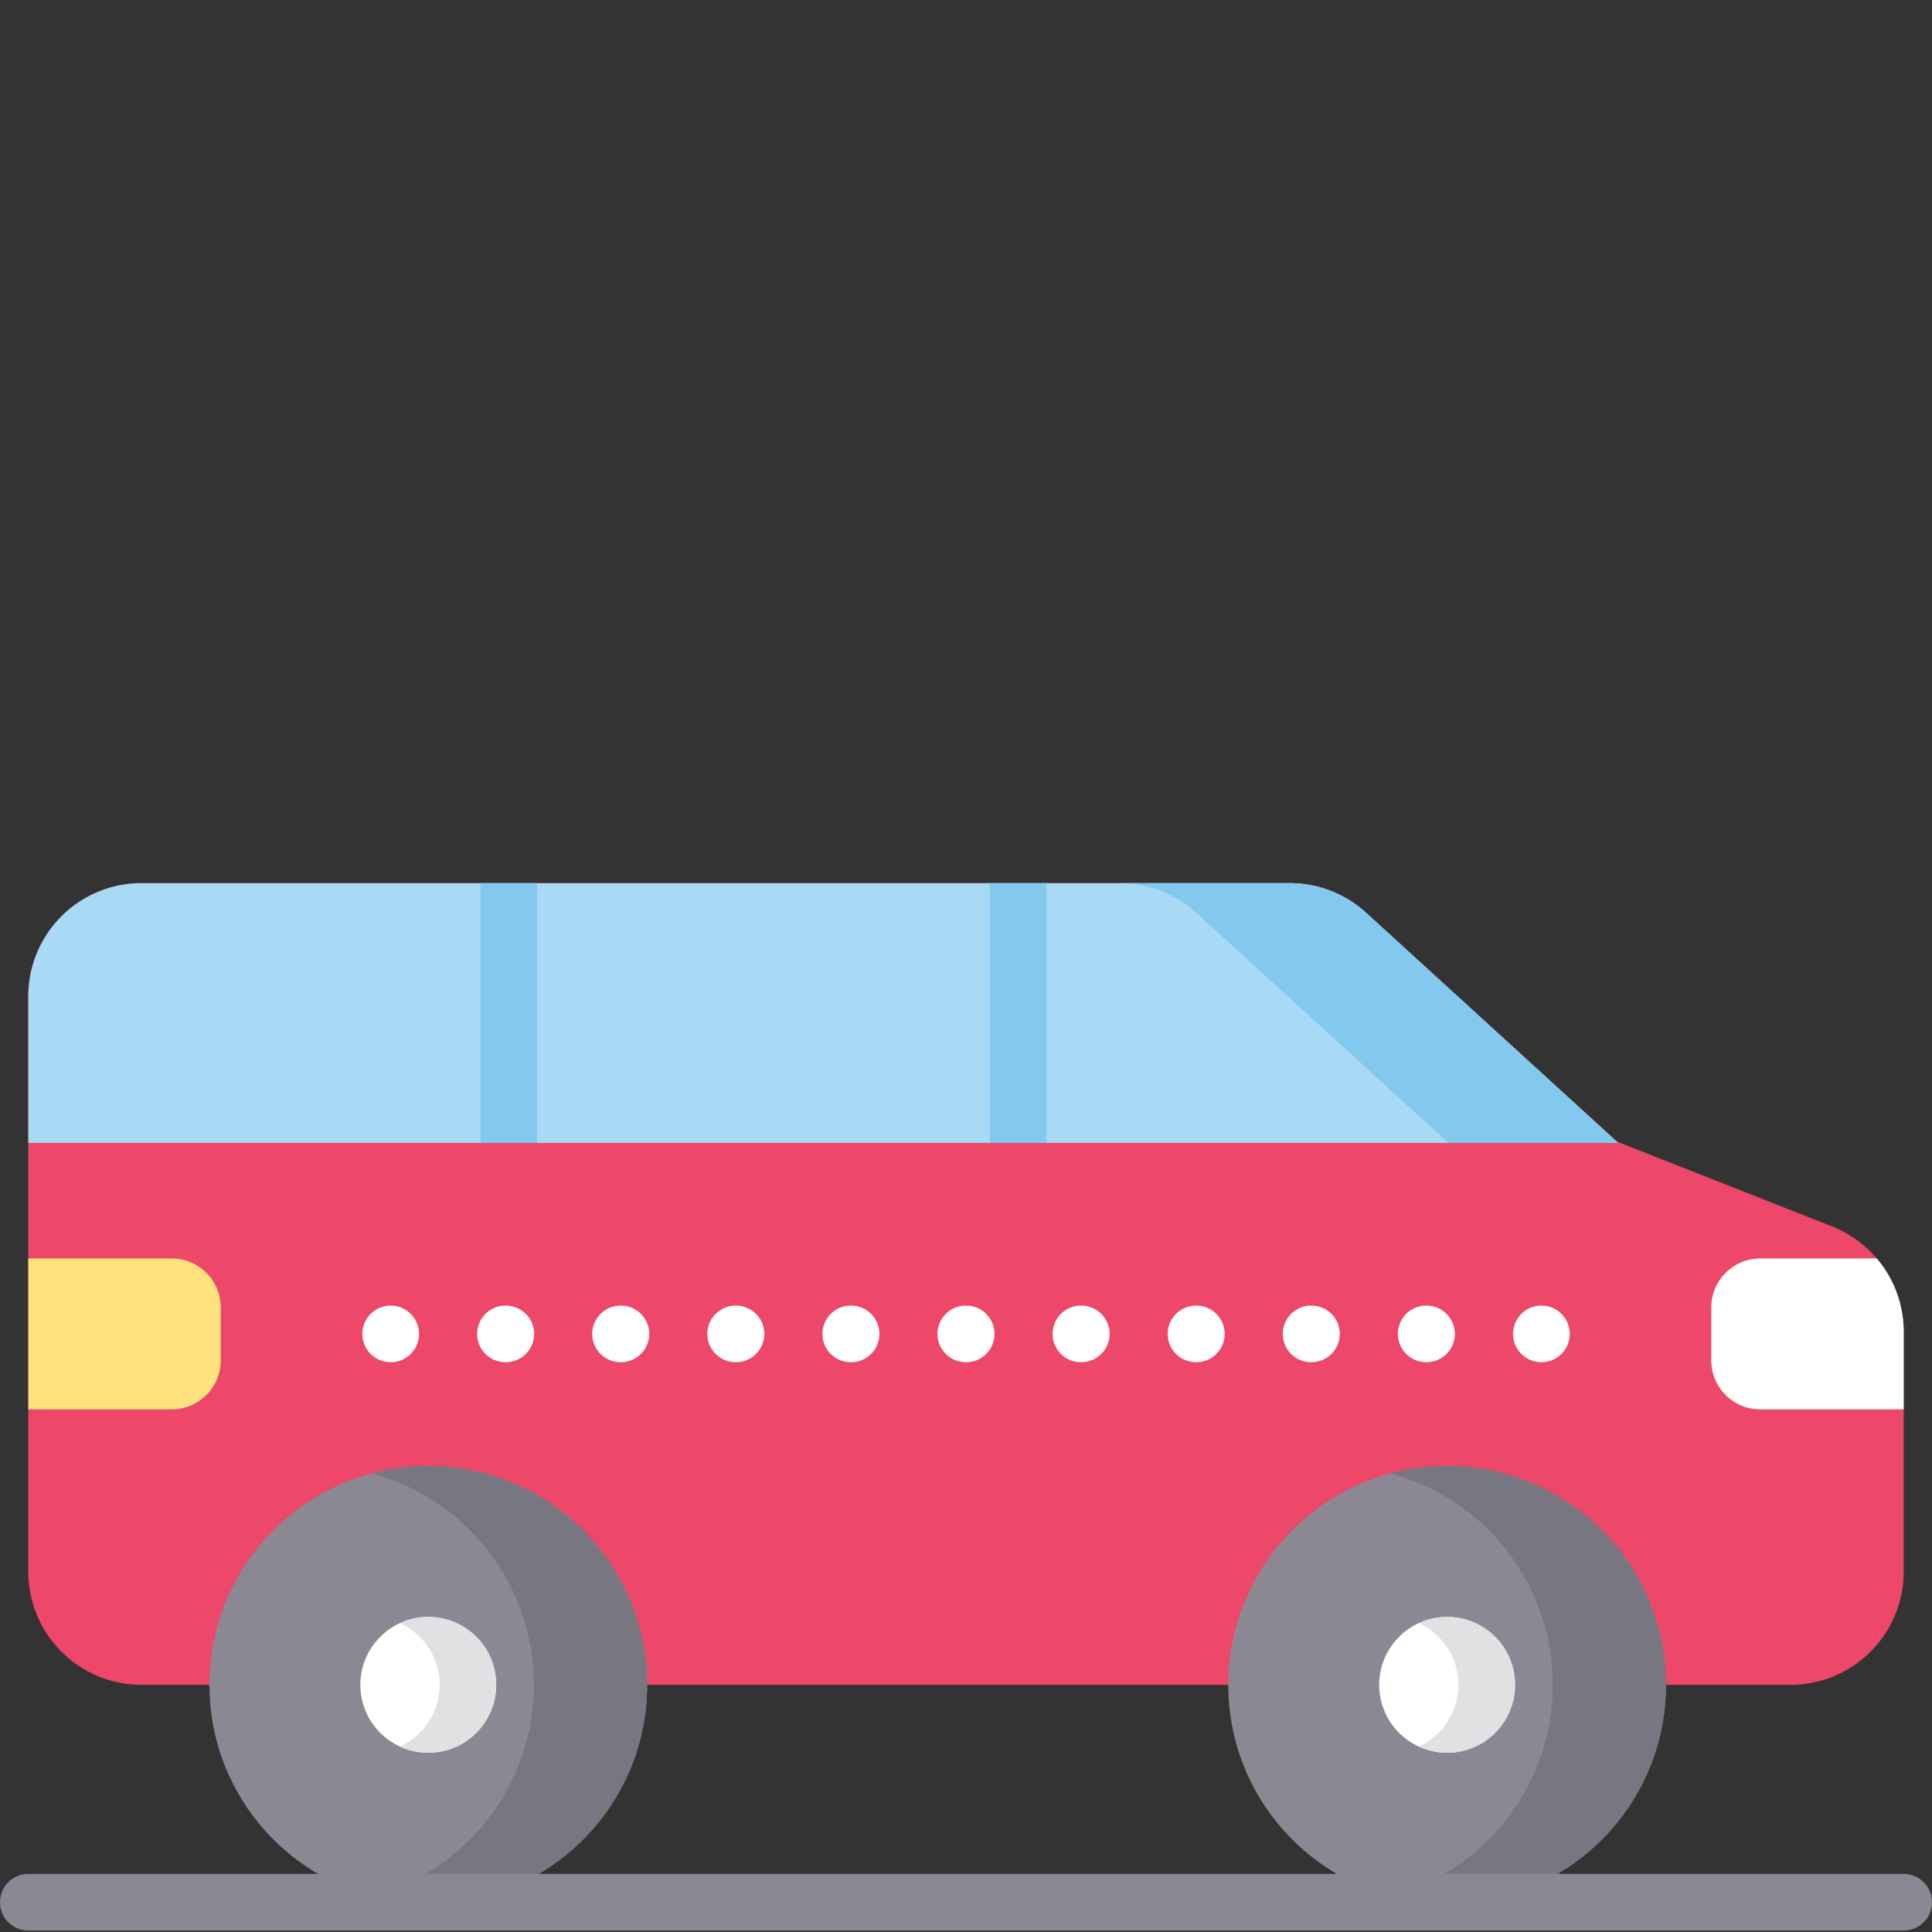 <svg xmlns="http://www.w3.org/2000/svg" data-name="Layer 1" viewBox="0 0 512 512"><rect x="0" y="0" width="512" height="512" fill="#333333" stroke="none"/><path fill="#ed4769" d="M504.5,352.922V416.502a29.998,29.998,0,0,1-30,30H37.5a29.998,29.998,0,0,1-30-30V264.042a29.998,29.998,0,0,1,30-30H341.79a30.023,30.023,0,0,1,20.22,7.84l66.41,60.62.18.07,56.9,22.44a30.022,30.022,0,0,1,19,27.91Z"/><circle cx="113.5" cy="446.5" r="58" fill="#8b8893"/><path fill="#787681" d="M113.5,388.5a58.053,58.053,0,0,0-15,1.969,58.005,58.005,0,0,1,0,112.061,58.002,58.002,0,1,0,15-114.031Z"/><circle cx="113.5" cy="446.5" r="18" fill="#fff"/><path fill="#e1e1e3" d="M113.5,428.5a17.867,17.867,0,0,0-7.5,1.658,17.967,17.967,0,0,1,0,32.684,17.992,17.992,0,1,0,7.5-34.342Z"/><circle cx="383.5" cy="446.5" r="58" fill="#8b8893"/><path fill="#787681" d="M383.5,388.5a58.053,58.053,0,0,0-15,1.969,58.005,58.005,0,0,1,0,112.061,58.002,58.002,0,1,0,15-114.031Z"/><circle cx="383.5" cy="446.5" r="18" fill="#fff"/><path fill="#e1e1e3" d="M383.5,428.5a17.867,17.867,0,0,0-7.5,1.658,17.967,17.967,0,0,1,0,32.684,17.992,17.992,0,1,0,7.5-34.342Z"/><path fill="#a8d9f5" d="M428.6,302.572l-.1.31H7.5V264.042a29.998,29.998,0,0,1,30-30H341.79a30.023,30.023,0,0,1,20.22,7.84l66.41,60.62Z"/><path fill="#83c9ee" d="M428.42,302.502l-66.41-60.62a30.023,30.023,0,0,0-20.22-7.84h-45a30.023,30.023,0,0,1,20.22,7.84l66.41,60.62.18.07-.1.31h45l.1-.31Z"/><path fill="#fee27d" d="M7.5,333.5H45.487A13.013,13.013,0,0,1,58.5,346.513V360.487A13.013,13.013,0,0,1,45.487,373.5H7.5a0,0,0,0,1,0,0v-40A0,0,0,0,1,7.5,333.5Z"/><path fill="#fff" d="M504.5,352.92V373.5H466.51a13.017,13.017,0,0,1-13.01-13.01V346.51a13.017,13.017,0,0,1,13.01-13.01h30.85A29.986,29.986,0,0,1,504.5,352.92Z"/><rect width="15" height="68.84" x="127.34" y="234.042" fill="#83c9ee"/><rect width="15" height="68.84" x="262.34" y="234.042" fill="#83c9ee"/><path fill="#8b8893" d="M504.5,511.612H7.5a7.5,7.5,0,0,1,0-15h497a7.5,7.5,0,0,1,0,15Z"/><path fill="#fff" d="M103.55 361a7.5 7.5 0 0 1-.05-15h.05a7.5 7.5 0 0 1 0 15zM378.051 361h-.102a7.5 7.5 0 0 1 0-15h.102a7.5 7.5 0 0 1 0 15zm-30.5 0h-.101a7.5 7.5 0 0 1 0-15h.101a7.5 7.5 0 0 1 0 15zm-30.5 0h-.101a7.5 7.5 0 0 1 0-15h.101a7.5 7.5 0 0 1 0 15zm-30.5 0h-.102a7.5 7.5 0 0 1 0-15h.102a7.5 7.5 0 0 1 0 15zm-30.5 0h-.102a7.5 7.5 0 0 1 0-15h.102a7.5 7.5 0 0 1 0 15zm-30.5 0h-.101a7.5 7.5 0 0 1 0-15h.101a7.5 7.5 0 0 1 0 15zm-30.5 0h-.101a7.5 7.5 0 0 1 0-15h.101a7.5 7.5 0 0 1 0 15zm-30.5 0h-.102a7.5 7.5 0 0 1 0-15h.102a7.5 7.5 0 0 1 0 15zm-30.5 0h-.102a7.5 7.5 0 0 1 0-15h.102a7.5 7.5 0 0 1 0 15zM408.5 361a7.5 7.5 0 0 1-.05-15H408.5a7.5 7.5 0 0 1 0 15z"/></svg>